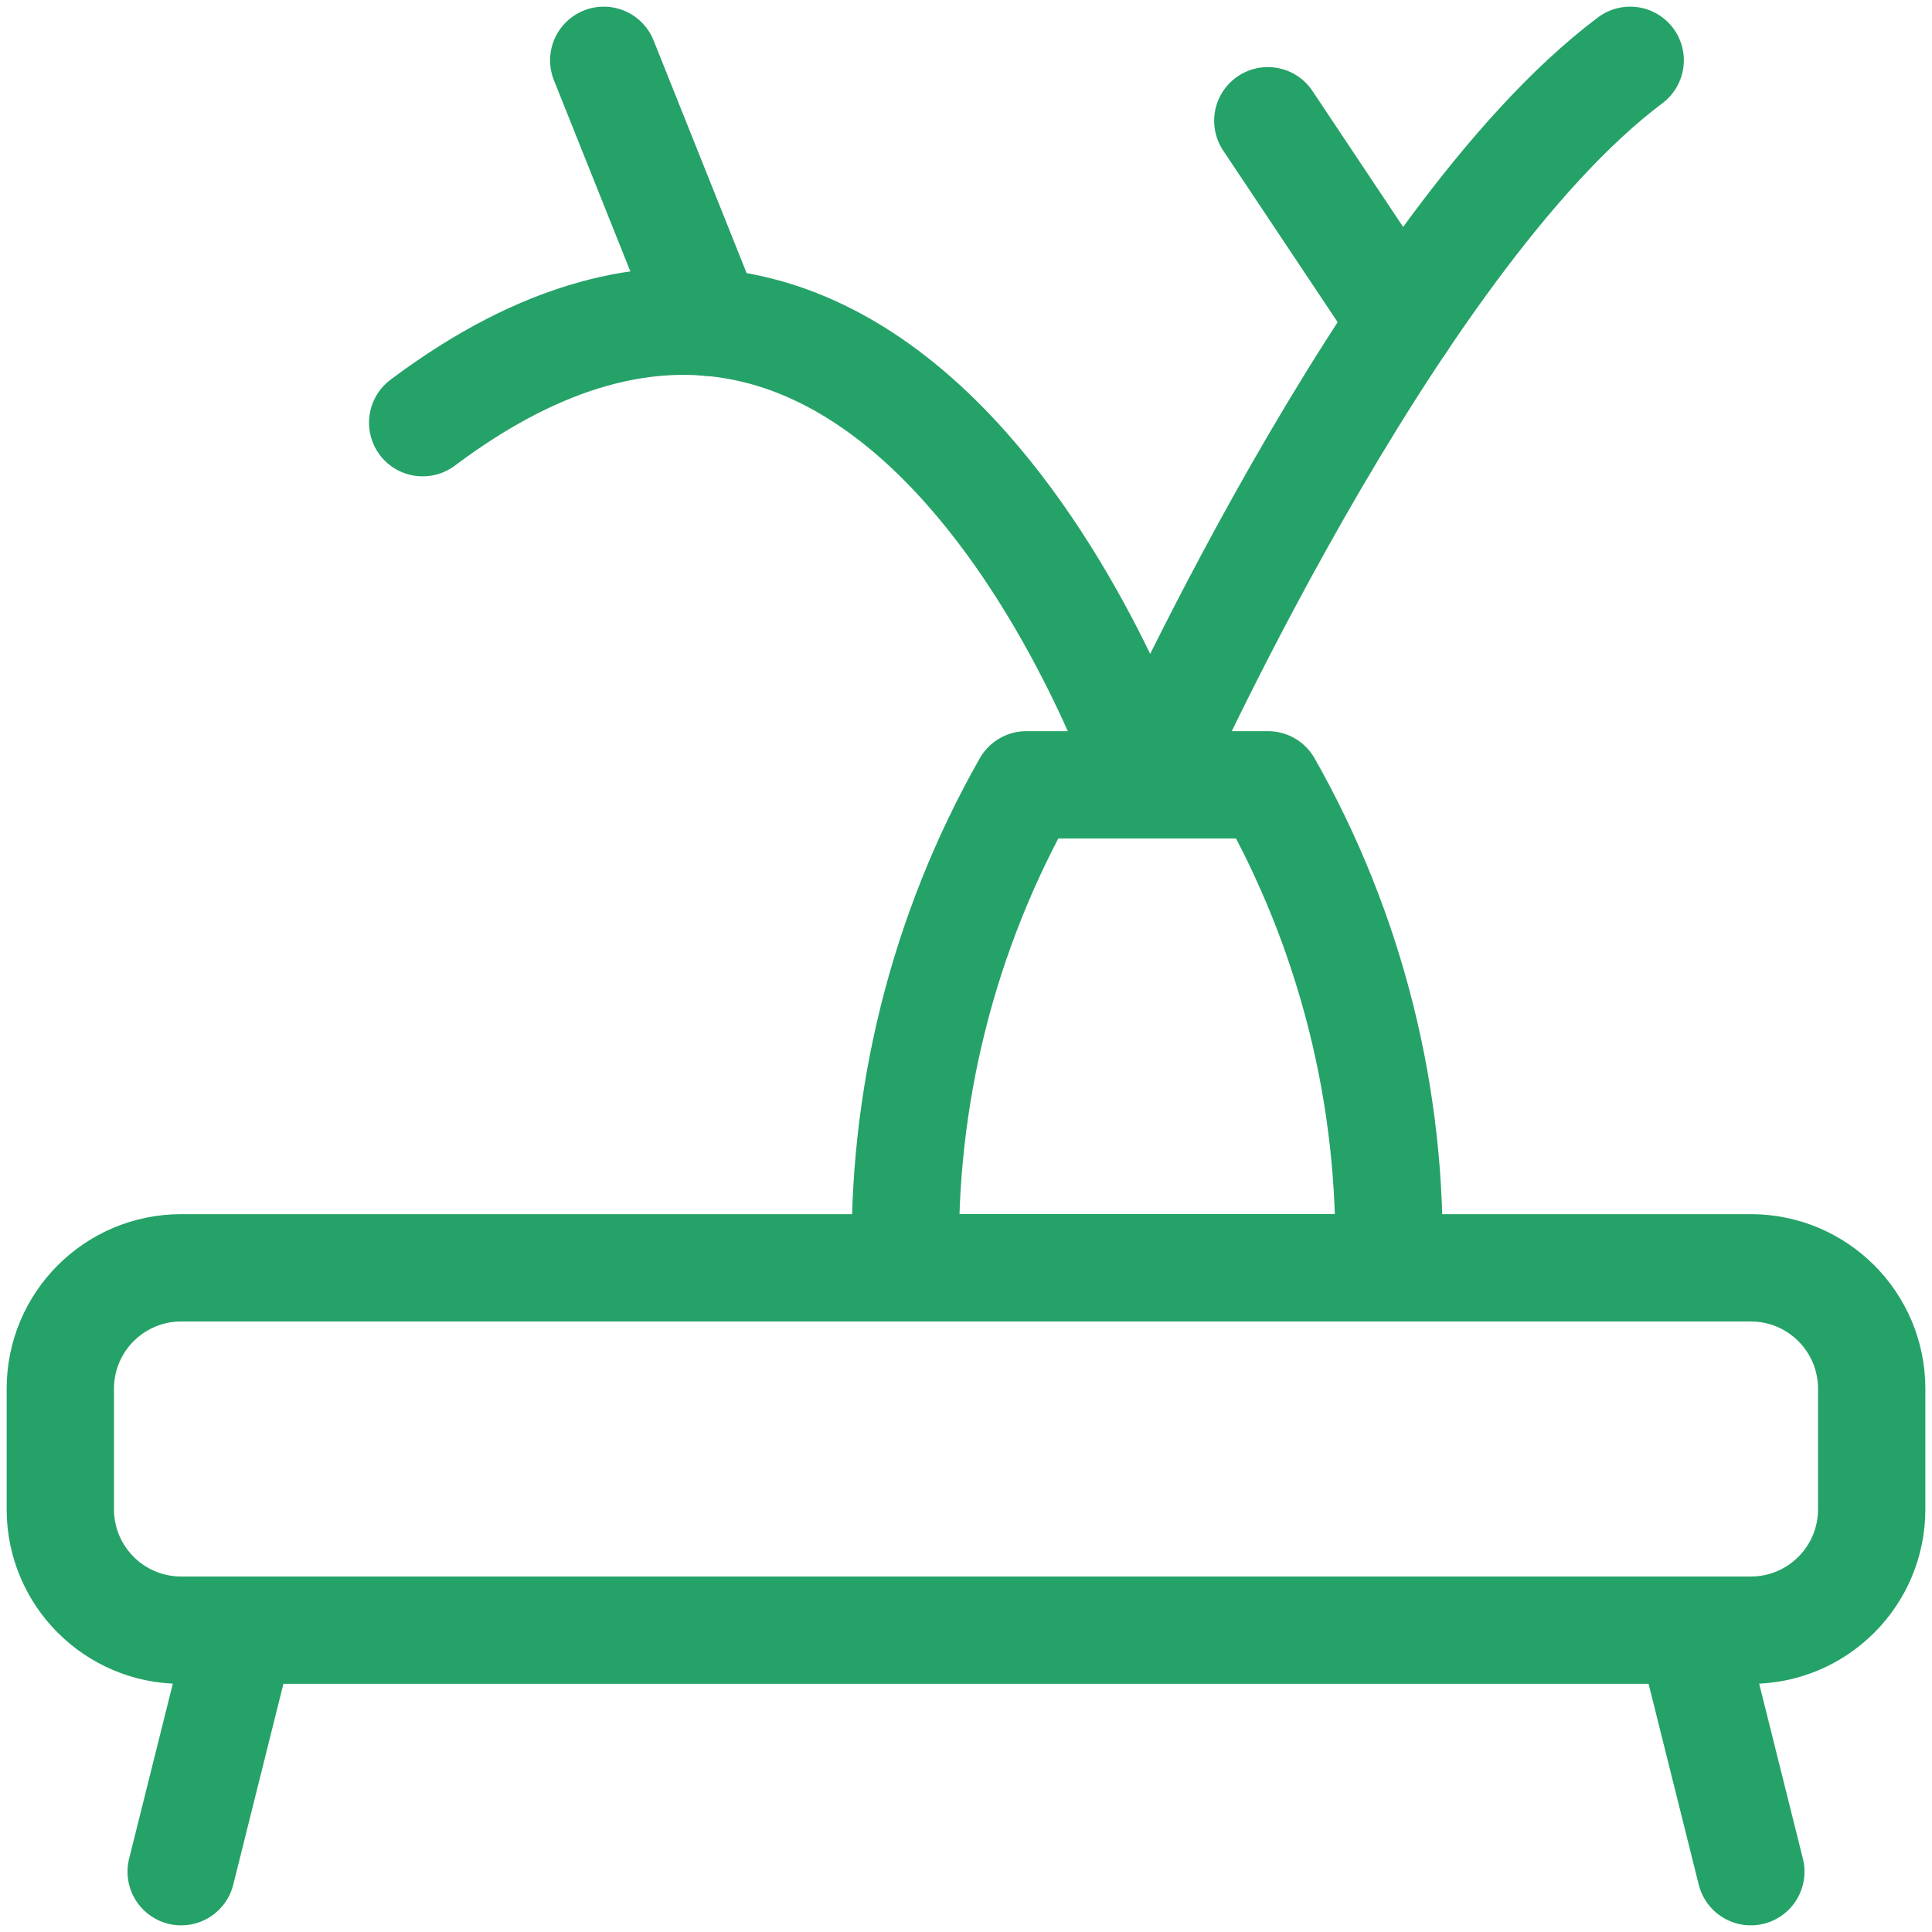 <svg width="18" height="18" viewBox="0 0 18 18" fill="none" xmlns="http://www.w3.org/2000/svg">
<path d="M16.312 11.812H1.688C1.066 11.812 0.562 12.316 0.562 12.938V14.062C0.562 14.684 1.066 15.188 1.688 15.188H16.312C16.934 15.188 17.438 14.684 17.438 14.062V12.938C17.438 12.316 16.934 11.812 16.312 11.812Z" stroke="#25A268" stroke-linecap="round" stroke-linejoin="round"/>
<path d="M2.25 15.188L1.688 17.438" stroke="#25A268" stroke-linecap="round" stroke-linejoin="round"/>
<path d="M15.75 15.188L16.312 17.438" stroke="#25A268" stroke-linecap="round" stroke-linejoin="round"/>
<path d="M12.938 11.812C12.979 10.238 12.59 8.682 11.813 7.312H9.563C8.785 8.682 8.396 10.238 8.438 11.812H12.938Z" stroke="#25A268" stroke-linecap="round" stroke-linejoin="round"/>
<path d="M3.938 3.938C8.438 0.562 10.688 7.312 10.688 7.312C10.688 7.312 12.938 2.25 15.188 0.562" stroke="#25A268" stroke-linecap="round" stroke-linejoin="round"/>
<path d="M6.601 3.003L5.625 0.562" stroke="#25A268" stroke-linecap="round" stroke-linejoin="round"/>
<path d="M13.063 3.001L11.812 1.125" stroke="#25A268" stroke-linecap="round" stroke-linejoin="round"/>
</svg>
